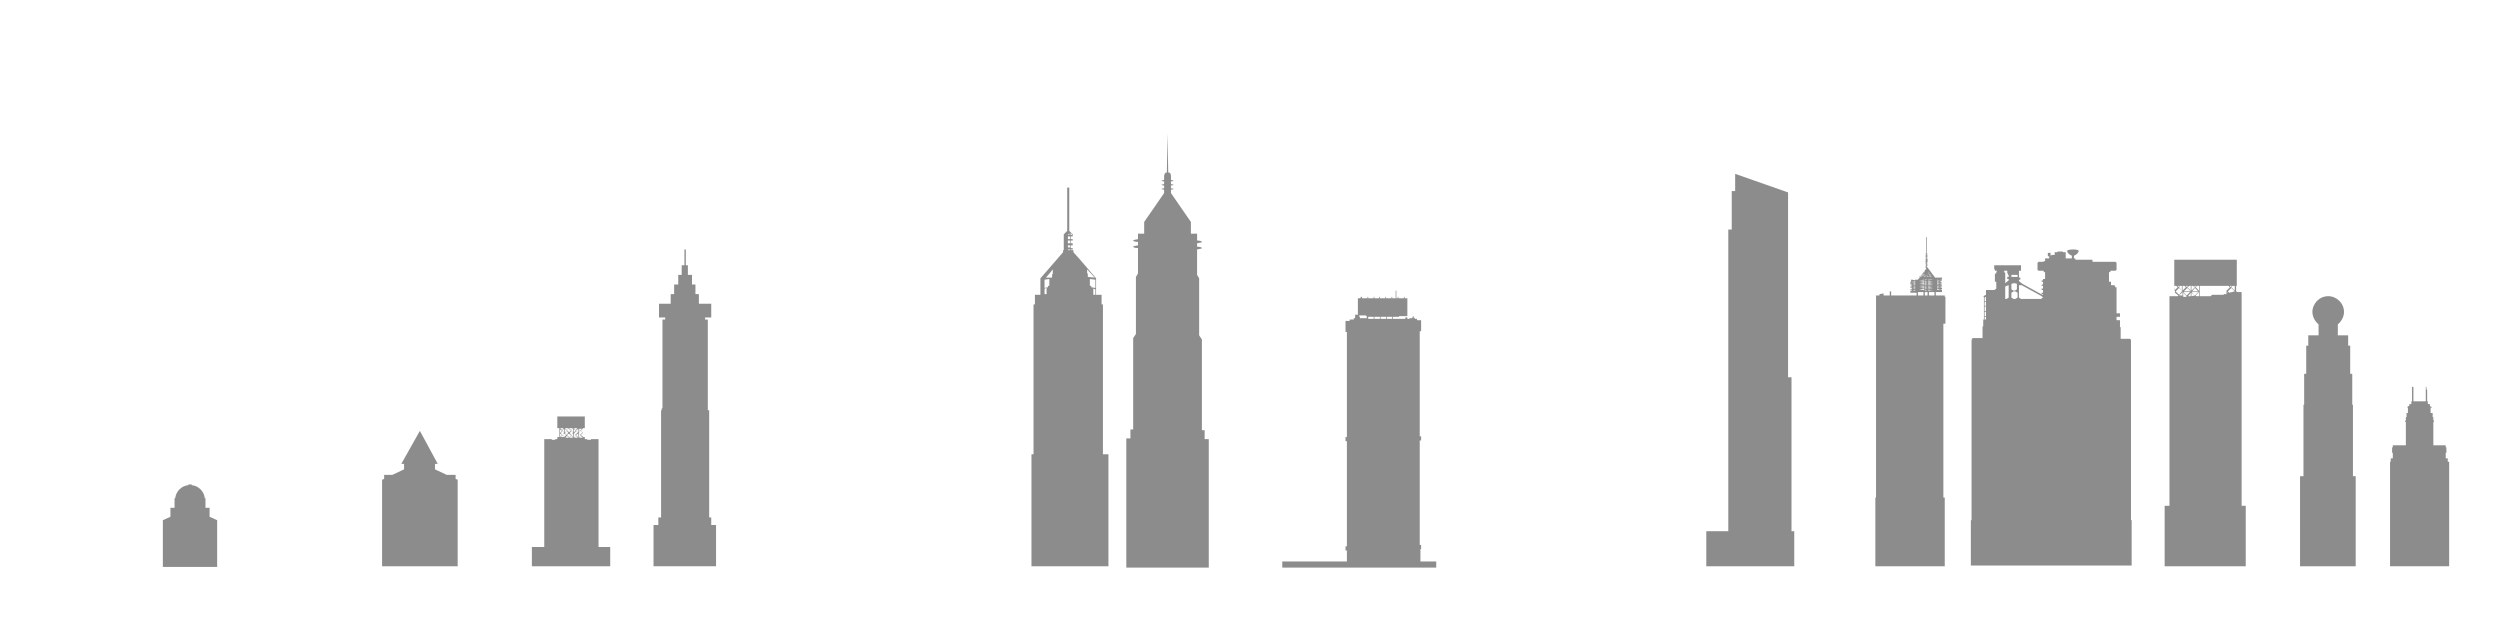 <?xml version="1.0" encoding="utf-8"?>
<!-- Generator: Adobe Illustrator 19.0.0, SVG Export Plug-In . SVG Version: 6.00 Build 0)  -->
<svg version="1.1" xmlns="http://www.w3.org/2000/svg" xmlns:xlink="http://www.w3.org/1999/xlink" x="0px" y="0px"
	 viewBox="0 0 363.8 91.5" style="enable-background:new 0 0 363.8 91.5;" xml:space="preserve">
<style type="text/css">
	.st0{fill:#8C8C8C;}
</style>
<g id="ground">
</g>
<g id="new_york">
	<path class="st0" d="M206.6,79.9h0.2v-0.6h-0.2V64.1h0.2v-0.6h-0.2V48.2h0.2v-1.6h-0.6v-0.2h-0.3v-0.1h-0.1v-0.1h-0.1V46h-0.1v0.2
		h-0.1v0.1h-0.4v0.1h-0.3v-0.2h-0.3v0.2h-1v-0.3h0.1v-0.1h1.2v-2.6h-0.4v-0.2h-0.1v0.2h-0.8v-0.2h-0.1v0.2h-0.2v-1.1h-0.1v1.1h-0.5
		v-0.2h-0.1v0.2h-0.8v-0.2h-0.1v0.2h-0.8v-0.2h-0.1v0.2H200v-0.2h-0.1v0.2h-0.8v-0.2h-0.1v0.2h-0.8v-0.2H198v0.2h-0.4v2.4h-0.4v0.5
		h-0.2v0.2h-0.6v0.2h-0.6v1.6h0.2v15.3h-0.2v0.6h0.2v15.3h-0.2v0.6h0.2v1.6h-9.4v0.9H209v-0.9h-2.3V79.9z M200.9,46.4v-0.3h0.8v0.3
		H200.9z M200.8,46.1v0.3H200v-0.3H200.8z M201.8,46.4v-0.3h0.8v0.3H201.8z M199.9,46.1v0.3h-0.8v-0.3H199.9z M203.5,46.4h-0.8v-0.3
		h0.8V46.4z M197.8,45.9h1v0.1h0.1v0.3h-1v-0.2h-0.1V45.9z"/>
	<path class="st0" d="M87.1,79.6V63.9H86V64h-0.5l-0.1-0.1h-0.3v-0.3h-0.3v-1.3h0.3v-1.7h-4v1.7h0.3v1.3h-0.3v0.3h-0.3L80.8,64h-0.5
		v-0.1h-1.1v15.7h-1.8v2.8h11.4v-2.8H87.1z M84.1,63h-0.5l0.3-0.3L84.1,63z M83.8,62.7l0.3-0.3v0.5L83.8,62.7z M83.5,62.9v-0.5
		l0.3,0.3L83.5,62.9z M83.4,62.9l-0.3-0.3l0.3-0.3V62.9z M83.4,63h-0.5l0.3-0.3L83.4,63z M82.8,62.9v-0.5l0.3,0.3L82.8,62.9z
		 M82.8,62.9l-0.3-0.3l0.3-0.3V62.9z M82.7,63h-0.5l0.3-0.3L82.7,63z M82.2,62.9v-0.5l0.3,0.3L82.2,62.9z M82.2,63h0.5l-0.3,0.3
		L82.2,63z M82.4,63.3l-0.3,0.3v-0.5L82.4,63.3z M82.8,63.1v0.5l-0.3-0.3L82.8,63.1z M82.8,63.1l0.3,0.3l-0.3,0.3V63.1z M82.9,63
		h0.5l-0.3,0.3L82.9,63z M83.4,63.1v0.5l-0.3-0.3L83.4,63.1z M83.5,63.1l0.3,0.3l-0.3,0.3V63.1z M83.5,63h0.5l-0.3,0.3L83.5,63z
		 M84.1,63.1v0.5l-0.3-0.3L84.1,63.1z M84.2,63.1l0.3,0.3l-0.3,0.3V63.1z M84.2,63h0.5l-0.3,0.3L84.2,63z M84.2,63l0.3-0.3l0.3,0.3
		H84.2z M84.2,62.9v-0.5l0.3,0.3L84.2,62.9z M84.2,62.4c0.2,0,0.4,0,0.5,0l-0.3,0.3L84.2,62.4z M83.8,62.6l-0.3-0.3
		c0.2,0,0.4,0,0.5,0L83.8,62.6z M83.1,62.6l-0.3-0.3c0.2,0,0.3,0,0.5,0L83.1,62.6z M82.5,62.6l-0.3-0.3c0.2,0,0.3,0,0.5,0L82.5,62.6
		z M82.1,62.4v0.5l-0.3-0.3L82.1,62.4z M81.8,62.6l-0.3-0.3c0.1,0,0.3,0,0.5,0L81.8,62.6z M82.1,63h-0.5l0.3-0.3L82.1,63z M82.1,63
		l-0.3,0.3L81.6,63H82.1z M82.1,63.1v0.5l-0.3-0.3L82.1,63.1z M82.1,63.6c-0.2,0-0.4,0-0.5,0l0.3-0.3L82.1,63.6z M82.5,63.4l0.3,0.3
		c-0.2,0-0.4,0-0.5,0L82.5,63.4z M83.1,63.4l0.3,0.3c-0.2,0-0.3,0-0.5,0L83.1,63.4z M83.8,63.4l0.3,0.3c-0.2,0-0.3,0-0.5,0
		L83.8,63.4z M84.5,63.4l0.3,0.3c-0.1,0-0.3,0-0.5,0L84.5,63.4z M84.5,63.3l0.3-0.3c0,0.2,0,0.4,0,0.5L84.5,63.3z M84.5,62.7
		l0.3-0.3c0,0.1,0,0.3,0,0.5L84.5,62.7z M81.8,62.7l-0.3,0.3c0-0.2,0-0.4,0-0.5L81.8,62.7z M81.8,63.3l-0.3,0.3c0-0.1,0-0.3,0-0.5
		L81.8,63.3z"/>
	<path class="st0" d="M310.1,49.5L310.1,49.5l-0.1-0.2h-1.4v-1.7l-0.1,0v-1h-0.5v-0.5h0.5v-0.5h-0.5v-1.1H308v-2h0v-0.7h-0.2v-0.1
		c0-0.1-0.1-0.2-0.2-0.2h-0.4V41h-0.3v-1.4h0.2v-0.2h0.8v-0.1h0.1v-1.1h-0.1v-0.1h-3.4v-0.3H302v-0.2h-0.2v-0.2h0v-0.2
		c0.4-0.1,0.7-0.5,0.7-0.7c0-0.1-0.4-0.2-0.8-0.2c-0.5,0-0.9,0.1-0.9,0.2c0,0.2,0.3,0.6,0.7,0.7v0.2h0v0.2h-0.9v-0.9h-0.4v-0.1h-0.8
		v0.1H299v0.4h-0.5v0.1h-0.1v-0.4H298v0.5h0.2v0.3h-0.6V38h-0.2v0.1h-0.8v0.1h-0.1v1.1h0.1v0.1h0.8v0.2h0.2v1h-0.3v0.2h-0.2V41h0.2
		v0.4h-0.2v0.2h0.2V42h-0.2v0.2h0.2v0.4h-0.2v0.2h0.2v0.1l-0.1,0l-2.9-1.6l-0.5-0.4v-0.2h0.2v-0.3h-0.2v-1h0.3v-0.2h0v-0.6h-3.9v0.6
		h0.1v0.2h0.3v0.1h-0.1v0.3h-0.2V41h0.2v1l-0.3,0.2H289v0.7l-0.4,0.2l0.1,0.1v3.3h-0.1v1l-0.1,0v1.7H287v0.2h-0.1v26.3h-0.1v6.6
		h23.4v-6.6h-0.1V49.5z M292.7,42.6l0.3-0.2h0.3l0.3,0.2v0.7l-0.3,0.2H293l-0.3-0.2V42.6z M293.1,41.2l0.4,0.1v0.8l-0.3,0.2H293
		l-0.3-0.2v-0.8L293.1,41.2z M292.3,43.3l-0.3,0.2h-0.2v-1.8l0.2-0.1l0.3-0.1V43.3z M289,45.3h-0.2v-0.7h0.2V45.3z M289,44.5h-0.2
		v-0.6h0.2V44.5z M288.8,45.4h0.2V46h-0.2V45.4z M294.2,41.5l2.9,1.6l0.2,0.2l-0.3,0.2h-2.9l-0.3-0.2v-1.8L294.2,41.5z M292.7,40.3
		V40h0.9v0.3H292.7z M291.7,39.8v-0.3h-0.1v-0.1h0.5v0.4h0.1V40h0.1v0.3h-0.2v0.3h0.2v0.2l-0.5,0.4l0,0v-1.5H291.7z M289,43.8h-0.2
		v-0.5l0.2-0.1V43.8z M288.8,46.1h0.2v0.4h-0.2V46.1z"/>
	<path class="st0" d="M150.9,66.1h-0.8v16.3h11.2V66.1h-0.8V44.3h-0.2v-1.4h-0.8v-2.4c0,0-2.8-3.3-3.3-3.8v-0.3h-0.1
		c0-0.6,0-2.3,0-2.3l-0.5-0.5v-5.7h0v-0.6h-0.3v0.6h0v5.7l-0.5,0.5c0,0,0,1.7,0,2.3h-0.1v0.3c-0.5,0.6-3.3,3.8-3.3,3.8v2.4h-0.8v1.4
		h-0.2V66.1z M156.1,34.4c0,0.1,0,0.2,0,0.4h-0.3v-0.4H156.1z M155.4,35.7h0.3V36h-0.3C155.4,35.9,155.4,35.8,155.4,35.7z M155.4,35
		h0.3v0.4h-0.3C155.4,35.3,155.4,35.1,155.4,35z M155.4,34.4h0.3v0.4h-0.3C155.4,34.6,155.4,34.5,155.4,34.4z M156.1,35
		c0,0.1,0,0.2,0,0.4h-0.3V35H156.1z M156.1,35.7c0,0.1,0,0.3,0,0.4h-0.3v-0.4H156.1z M152,41.9c0-0.5,0-1.1,0-1.2l0.7-0.1v1h-0.2
		v0.2L152,41.9z M152.2,40.4c0.2-0.2,0.6-0.7,1-1.2v0.7h-0.1v0.5L152.2,40.4z M158.2,39.2c0.5,0.5,0.9,1,1.1,1.2l-1-0.1v-0.5h-0.1
		V39.2z M159.4,40.7c0,0.2,0,0.7,0,1.2l-0.6-0.1v-0.2h-0.2v-1L159.4,40.7z M152,42.9c0-0.2,0-0.5,0-0.9l0.3-0.1v0.9H152z
		 M155.4,36.4c0,0,0-0.1,0-0.1h0.3v0.1H155.4z M155.6,33.9v0.3h-0.2C155.5,34.1,155.6,34,155.6,33.9z M155.8,33.9
		c0.1,0.1,0.2,0.2,0.2,0.3h-0.2V33.9z M156.1,36.4h-0.3v-0.1h0.3C156.1,36.3,156.1,36.4,156.1,36.4z M159.4,42.9h-0.3V42l0.3,0.1
		C159.4,42.4,159.4,42.7,159.4,42.9z"/>
	<path class="st0" d="M30.5,75.2v-1.3h0h-0.6v-1.4l0,0h-0.1c-0.1-1-0.9-1.8-1.9-1.9v-0.1h-0.5v0.1c-1,0.1-1.8,0.9-1.9,1.9h-0.1l0,0
		v1.4h-0.6l0,0v1.3l-1.1,0.5v6.8h7.9v-6.8L30.5,75.2z"/>
	<polygon class="st0" points="55.6,82.4 55.6,69.8 55.9,69.7 55.9,69.1 57.1,69.1 58.8,68.3 58.8,67.5 58.4,67.5 61.1,62.7 
		63.7,67.5 63.3,67.5 63.3,68.3 65,69.1 66.3,69.1 66.3,69.7 66.6,69.8 66.6,82.4 	"/>
	<polygon class="st0" points="95.8,75.3 96.2,75.3 96.2,59.7 96.3,59.7 96.3,59.4 96.4,59.4 96.4,46.5 96.8,46.5 96.8,46.2 
		95.9,46.2 95.9,44.2 97.6,44.2 97.6,42.8 98.1,42.8 98.1,41.4 98.7,41.4 98.7,40 99.2,40 99.2,38.6 99.6,38.6 99.6,36.3 99.8,36.3 
		99.8,38.6 100.1,38.6 100.1,40 100.7,40 100.7,41.4 101.2,41.4 101.2,42.8 101.7,42.8 101.7,44.2 103.5,44.2 103.5,46.2 
		102.6,46.2 102.6,46.5 103,46.5 103,59.4 103,59.4 103,59.7 103.2,59.7 103.2,75.3 103.5,75.3 103.5,76.4 104.2,76.4 104.2,82.4 
		95.1,82.4 95.1,76.4 95.8,76.4 	"/>
	<path class="st0" d="M315.6,73.6H315v8.8h11.8v-8.8h-0.6V42.5h-0.6l-0.2-0.1l0,0v-0.8h0.1v-3.8h-5.3v0h-3.7v0h-0.1v3.8h0.1v1.5
		h-0.8V73.6z M319.4,41.8l-0.5,0.5v-0.7h0.2L319.4,41.8z M319.3,41.6h0.3l-0.2,0.2L319.3,41.6z M317.9,41.6l0.2,0.2l-0.5,0.5v-0.7
		H317.9z M317.7,43.1v-0.5l0.5,0.5l-0.1,0.1H317.7z M318.4,43.1L318.4,43.1l0.4-0.5v0.5H318.4z M317.8,42.4l0.5-0.5l0.5,0.5H317.8z
		 M318.7,42.5l-0.5,0.5l-0.5-0.5H318.7z M318.1,41.6h0.3l-0.2,0.2L318.1,41.6z M318.6,41.6h0.2v0.7l-0.5-0.5L318.6,41.6z
		 M319.4,41.9l0.5,0.5H319L319.4,41.9z M319.9,42.5l-0.5,0.5l-0.5-0.5H319.9z M319.4,43L319.4,43l-0.5,0.1v-0.5L319.4,43z M317.1,43
		l0.5-0.5v0.5L317.1,43L317.1,43z M317.1,42.9l-0.5-0.5h0.9L317.1,42.9z M316.6,42.4l0.5-0.5l0.5,0.5H316.6z M317.1,41.8l0.2-0.2
		h0.2v0.7L317.1,41.8z M317.1,41.8l-0.2-0.2h0.3L317.1,41.8z M320,41.6c0,0.2,0,0.4,0,0.7l-0.5-0.5l0.2-0.2H320z M320,43.1h-0.4
		l-0.1-0.1l0.5-0.5C320,42.8,320,42.9,320,43.1z M316.5,43.1c0-0.2,0-0.3,0-0.5L317,43l-0.1,0.1H316.5z M316.5,41.6h0.2l0.2,0.2
		l-0.5,0.5C316.5,42,316.5,41.8,316.5,41.6z M324.4,42.6l-0.2-0.2l0.5-0.5l0.5,0.5l0,0L324.4,42.6z M324.1,42.8v-0.3l0.1,0.1l-0.1,0
		V42.8L324.1,42.8z M324.1,41.6h0.2l0.2,0.2l-0.5,0.5V41.6z M324.5,41.6h0.3l-0.2,0.2L324.5,41.6z M325.2,41.6v0.7l-0.5-0.5l0.2-0.2
		H325.2z M321.7,43.1h-1.6v-1.5h3.9v1.2h-0.4v0.1h-1.7L321.7,43.1z"/>
	<path class="st0" d="M273.1,72.4h-0.2v10H283v-10h-0.2V47.1h0.3v-3.9H283V43h-1.3v-0.5h0.9v-0.3h-0.2v-0.1h0.2v-0.1h-0.2V42h0.2
		v-0.1h-0.2v-0.1h0.2v-0.1h-0.2v-0.1h0.2v-0.1h-0.2v-0.1h0.2v-0.1h-0.2v-0.1h0.2v-0.1h-0.2v-0.1h0.2V41h-0.2v-0.1h0.2v-0.1h-0.2
		v-0.1h0.2v-0.3h-1l-1.2-1.6v-0.1h0.1v-0.1h-0.1v-0.1h0.1v-0.1h-0.1v-0.1h0.1v-0.1h-0.1v-0.1h0.1v-0.1h-0.1v-0.1h0.1v-0.1h-0.1V38
		h0.1v-0.1h-0.1v-0.1h0.1v-0.1h-0.1v-0.1h0.1v-0.1h-0.1v-0.1h0.1v-0.1h-0.1v-0.1h0.1v-0.1h-0.1v-0.1h0.1v-0.1h-0.1V37h0.1v-0.1h-0.1
		v-0.1h0v-1.4h0v-0.9h-0.1v0.9h0v1.4h0v0.1h-0.1V37h0.1v0.1h-0.1v0.1h0.1v0.1h-0.1v0.1h0.1v0.1h-0.1v0.1h0.1v0.1h-0.1v0.1h0.1v0.1
		h-0.1v0.1h0.1v0.1h-0.1V38h0.1v0.1h-0.1v0.1h0.1v0.1h-0.1v0.1h0.1v0.1h-0.1v0.1h0.1v0.1h-0.1v0.1h0.1v0.1h-0.1v0.1h0.1v0.1
		l-1.2,1.6h-1v0.3h0.2v0.1H278v0.1h0.2V41H278v0.1h0.2v0.1H278v0.1h0.2v0.1H278v0.1h0.2v0.1H278v0.1h0.2v0.1H278v0.1h0.2v0.1H278V42
		h0.2v0.1H278v0.1h0.2v0.1H278v0.3h0.9V43h-3.7v-0.6H275V43h-0.9v-0.3l-0.6,0.1V43h-0.5V72.4z M281.3,40.7L281.3,40.7l-0.7,0.1v-0.1
		H281.3z M279.3,42.2L279.3,42.2l0.7-0.1v0.1H279.3z M280.1,40.4C280.1,40.4,280.1,40.4,280.1,40.4l0.2,0v0H280.1z M280.1,40.3
		C280.1,40.3,280.1,40.3,280.1,40.3l0.1-0.1v0.1H280.1z M280.1,40.1C280.1,40.1,280.1,40.1,280.1,40.1l0.1-0.1v0.1H280.1z
		 M280.2,39.6C280.2,39.6,280.2,39.5,280.2,39.6L280.2,39.6L280.2,39.6L280.2,39.6z M280.2,39.7L280.2,39.7L280.2,39.7
		C280.2,39.7,280.2,39.7,280.2,39.7L280.2,39.7z M280.2,39.4C280.2,39.4,280.2,39.4,280.2,39.4L280.2,39.4L280.2,39.4z M280.3,39.3
		C280.3,39.4,280.3,39.4,280.3,39.3L280.3,39.3L280.3,39.3z M280.4,39.5C280.4,39.5,280.4,39.6,280.4,39.5L280.4,39.5L280.4,39.5
		L280.4,39.5z M280.4,39.7C280.4,39.7,280.4,39.7,280.4,39.7L280.4,39.7L280.4,39.7L280.4,39.7z M280.4,39.9
		C280.4,39.9,280.4,39.9,280.4,39.9L280.4,39.9L280.4,39.9L280.4,39.9z M280.2,40L280.2,40C280.2,39.9,280.2,39.9,280.2,40L280.2,40
		L280.2,40z M280.1,40.1h-0.2c0,0,0-0.1,0-0.1L280.1,40.1L280.1,40.1z M280,40C280,39.9,280,39.9,280,40l0.1-0.1l0,0.1H280z
		 M280.1,39.8C280.1,39.7,280.1,39.7,280.1,39.8l0.1-0.1L280.1,39.8L280.1,39.8z M280.1,39.6C280.1,39.6,280.1,39.5,280.1,39.6
		L280.1,39.6L280.1,39.6L280.1,39.6z M280.2,39.4C280.2,39.4,280.2,39.3,280.2,39.4L280.2,39.4L280.2,39.4L280.2,39.4z M280.4,39.3
		C280.4,39.3,280.4,39.4,280.4,39.3L280.4,39.3L280.4,39.3L280.4,39.3z M280.4,39.5C280.4,39.5,280.5,39.6,280.4,39.5L280.4,39.5
		L280.4,39.5L280.4,39.5z M280.5,39.7C280.5,39.7,280.5,39.7,280.5,39.7L280.5,39.7L280.5,39.7L280.5,39.7z M280.6,39.9
		C280.6,39.9,280.6,39.9,280.6,39.9L280.6,39.9h-0.1H280.6z M280.6,40C280.6,40.1,280.6,40.1,280.6,40l-0.1,0.1l0-0.1H280.6z
		 M280.4,40.1h-0.1V40L280.4,40.1C280.4,40.1,280.4,40.1,280.4,40.1z M280.5,40.2C280.5,40.3,280.5,40.3,280.5,40.2l-0.1,0.1v-0.1
		H280.5z M280.5,40.4C280.5,40.4,280.5,40.4,280.5,40.4l-0.2,0v0H280.5z M280.5,40.7L280.5,40.7l-0.4,0.1v-0.1H280.5z M280.5,40.9
		L280.5,40.9l-0.4,0.1v-0.1H280.5z M280.5,41.1L280.5,41.1l-0.4,0.1v-0.1H280.5z M280.5,41.2L280.5,41.2l-0.4,0.1v-0.1H280.5z
		 M280.5,41.4L280.5,41.4l-0.4,0.1v-0.1H280.5z M280.5,41.6L280.5,41.6l-0.4,0.1v-0.1H280.5z M280.5,41.8L280.5,41.8l-0.4,0.1v-0.1
		H280.5z M280.5,42L280.5,42l-0.4,0.1V42H280.5z M280.5,42.2L280.5,42.2l-0.4,0.1v-0.1H280.5z M279.3,42.1L279.3,42.1L280,42v0.1
		H279.3z M279.3,41.9L279.3,41.9l0.7-0.1v0.1H279.3z M279.3,41.7L279.3,41.7l0.7-0.1v0.1H279.3z M279.3,41.5L279.3,41.5l0.7-0.1v0.1
		H279.3z M279.3,41.3L279.3,41.3l0.7-0.1v0.1H279.3z M279.3,41.2L279.3,41.2l0.7-0.1v0.1H279.3z M279.3,41L279.3,41l0.7-0.1V41
		H279.3z M279.3,40.8L279.3,40.8l0.7-0.1v0.1H279.3z M279.8,40.4C279.8,40.4,279.8,40.4,279.8,40.4l0.2,0l0,0H279.8z M279.9,40.3
		C279.9,40.3,279.9,40.3,279.9,40.3l0.2-0.1l0,0.1H279.9z M279.8,40.3h-0.5c0,0,0-0.1,0.1-0.1L279.8,40.3L279.8,40.3z M279.4,40.1
		C279.5,40.1,279.5,40.1,279.4,40.1l0.4-0.1l0,0.1H279.4z M279.6,40C279.6,39.9,279.6,39.9,279.6,40l0.3-0.1l0,0.1H279.6z
		 M279.7,39.8C279.7,39.7,279.8,39.7,279.7,39.8l0.2-0.1l0,0.1H279.7z M279.9,39.6C279.9,39.6,279.9,39.5,279.9,39.6l0.2-0.1l0,0.1
		H279.9z M280,39.4C280,39.4,280.1,39.3,280,39.4L280,39.4L280,39.4L280,39.4z M280.5,39.3C280.5,39.3,280.5,39.4,280.5,39.3
		L280.5,39.3L280.5,39.3L280.5,39.3z M280.6,39.5C280.7,39.5,280.7,39.6,280.6,39.5L280.6,39.5h-0.1H280.6z M280.8,39.7
		C280.8,39.7,280.8,39.7,280.8,39.7l-0.2,0.1l0-0.1H280.8z M280.9,39.9C280.9,39.9,281,39.9,280.9,39.9l-0.2,0.1l0-0.1H280.9z
		 M281.1,40C281.1,40.1,281.1,40.1,281.1,40l-0.3,0.1l0-0.1H281.1z M281.2,40.2C281.2,40.3,281.3,40.3,281.2,40.2l-0.4,0.1l0-0.1
		H281.2z M280.7,40.3h-0.2l0-0.1L280.7,40.3C280.7,40.3,280.7,40.3,280.7,40.3z M280.7,40.4C280.7,40.4,280.7,40.4,280.7,40.4
		l-0.2,0v0H280.7z M281.3,40.9L281.3,40.9l-0.7,0.1v-0.1H281.3z M281.3,41.1L281.3,41.1l-0.7,0.1v-0.1H281.3z M281.3,41.2
		L281.3,41.2l-0.7,0.1v-0.1H281.3z M281.3,41.4L281.3,41.4l-0.7,0.1v-0.1H281.3z M281.3,41.6L281.3,41.6l-0.7,0.1v-0.1H281.3z
		 M281.3,41.8L281.3,41.8l-0.7,0.1v-0.1H281.3z M281.3,42L281.3,42l-0.7,0.1V42H281.3z M281.3,42.2L281.3,42.2l-0.7,0.1v-0.1H281.3z
		 M280.5,42.5V43h-0.4v-0.5H280.5z M279.1,42.5h0.8V43h-0.8V42.5z M278.3,42.2h0.4v0.1L278.3,42.2L278.3,42.2z M278.3,42h0.4v0.1
		L278.3,42L278.3,42z M278.3,41.8h0.4v0.1L278.3,41.8L278.3,41.8z M278.3,41.6h0.4v0.1L278.3,41.6L278.3,41.6z M278.3,41.4h0.4v0.1
		L278.3,41.4L278.3,41.4z M278.3,41.2h0.4v0.1L278.3,41.2L278.3,41.2z M278.3,41.1h0.4v0.1L278.3,41.1L278.3,41.1z M278.3,40.9h0.4
		V41L278.3,40.9L278.3,40.9z M278.3,40.7h0.4v0.1L278.3,40.7L278.3,40.7z M279.2,40.4C279.2,40.4,279.2,40.4,279.2,40.4l0.5,0l0,0
		H279.2z M281.4,40.4h-0.5l0,0L281.4,40.4C281.4,40.4,281.4,40.4,281.4,40.4z M282.3,40.8h-0.4v-0.1L282.3,40.8L282.3,40.8z
		 M282.3,41h-0.4v-0.1L282.3,41L282.3,41z M282.3,41.2h-0.4v-0.1L282.3,41.2L282.3,41.2z M282.3,41.3h-0.4v-0.1L282.3,41.3
		L282.3,41.3z M282.3,41.5h-0.4v-0.1L282.3,41.5L282.3,41.5z M282.3,41.7h-0.4v-0.1L282.3,41.7L282.3,41.7z M282.3,41.9h-0.4v-0.1
		L282.3,41.9L282.3,41.9z M282.3,42.1h-0.4V42L282.3,42.1L282.3,42.1z M282.3,42.2h-0.4v-0.1L282.3,42.2L282.3,42.2z M281.5,43h-0.8
		v-0.5h0.8V43z"/>
	<path class="st0" d="M335.2,69.3V58.9h0.1v-4.5h0.3v-4.1h0.3v-1.5h1.5v-1.6c-0.5-0.4-0.9-1.1-0.9-1.8c0-1.2,1-2.3,2.3-2.3
		c1.2,0,2.3,1,2.3,2.3c0,0.7-0.4,1.4-0.9,1.8v1.6h1.5v1.5h0.3v4.1h0.3v4.5h0.1v10.4h0.4v13.1h-8.1V69.3H335.2z"/>
	<path class="st0" d="M164.5,63.8v-1.3h0.4V49.2l0.4-0.6v-8.3l0.3-0.5v-3.7c-0.4,0-0.7-0.1-0.7-0.2c0-0.1,0.3-0.1,0.7-0.2v-0.5
		c-0.4,0-0.7-0.1-0.7-0.2c0-0.1,0.3-0.1,0.7-0.2v-0.8h0.9v-1.7l2.9-4.2v-0.5c-0.2,0-0.4-0.1-0.4-0.1c0,0,0.2-0.1,0.4-0.1v-0.4
		c-0.2,0-0.4-0.1-0.4-0.1c0,0,0.2-0.1,0.4-0.1v-0.4c-0.2,0-0.4-0.1-0.4-0.1c0,0,0.2-0.1,0.4-0.1v-0.5c0-0.3,0.1-0.6,0.4-0.6l0.1-5.7
		l0.1,5.7c0.3,0,0.4,0.2,0.4,0.6v0.5c0.2,0,0.4,0.1,0.4,0.1c0,0-0.2,0.1-0.4,0.1v0.4c0.2,0,0.4,0.1,0.4,0.1c0,0-0.2,0.1-0.4,0.1v0.4
		c0.2,0,0.4,0.1,0.4,0.1s-0.2,0.1-0.4,0.1v0.5l2.9,4.2v1.7h0.9V35c0.4,0,0.7,0.1,0.7,0.2c0,0.1-0.3,0.1-0.7,0.2v0.5
		c0.4,0,0.7,0.1,0.7,0.2c0,0.1-0.3,0.1-0.7,0.2v3.7l0.3,0.5v8.3l0.4,0.6v13.2h0.4v1.3h0.6v18.7h-12V63.8H164.5z"/>
	<polygon class="st0" points="356.2,67.2 356.2,66.7 355.9,66.7 355.9,65.9 356,65.9 356,65.1 355.9,65.1 355.9,64.8 354.1,64.8 
		354.1,61.4 354.2,61.4 354.2,61.2 354.1,61.2 354.1,60.7 354,60.7 354,60.1 353.7,60.1 353.7,59.3 353.9,59.3 353.9,59.2 
		353.7,59.2 353.7,59.1 353.6,59.1 353.6,58.8 353.3,58.8 353.3,58.4 353.2,58.4 353.2,57.9 353.2,57.9 353.2,56.7 353.1,56.7 
		353.1,56.3 353,56.3 353,56.7 353,56.7 353,57.9 353,57.9 353,58.4 351.2,58.4 351.2,57.9 351.2,57.9 351.2,56.7 351.2,56.7 
		351.2,56.3 351,56.3 351,56.7 351,56.7 351,57.9 351,57.9 351,58.4 350.9,58.4 350.9,58.8 350.6,58.8 350.6,59.1 350.4,59.1 
		350.4,59.2 350.3,59.2 350.3,59.3 350.4,59.3 350.4,60.1 350.2,60.1 350.2,60.7 350.1,60.7 350.1,61.2 350,61.2 350,61.4 
		350.1,61.4 350.1,64.8 348.2,64.8 348.2,65.1 348.1,65.1 348.1,65.9 348.2,65.9 348.2,66.7 347.9,66.7 347.9,67.2 347.8,67.2 
		347.8,82.4 356.4,82.4 356.4,67.2 	"/>
	<polygon class="st0" points="248.3,82.4 248.3,77.3 251.5,77.3 251.5,33.4 252,33.4 252,27.8 252.5,27.8 252.5,25.3 260.2,28 
		260.2,54.9 260.7,54.9 260.7,77.3 261.1,77.3 261.1,82.4 	"/>
</g>
<g id="statue_of_liberty">
</g>
</svg>
